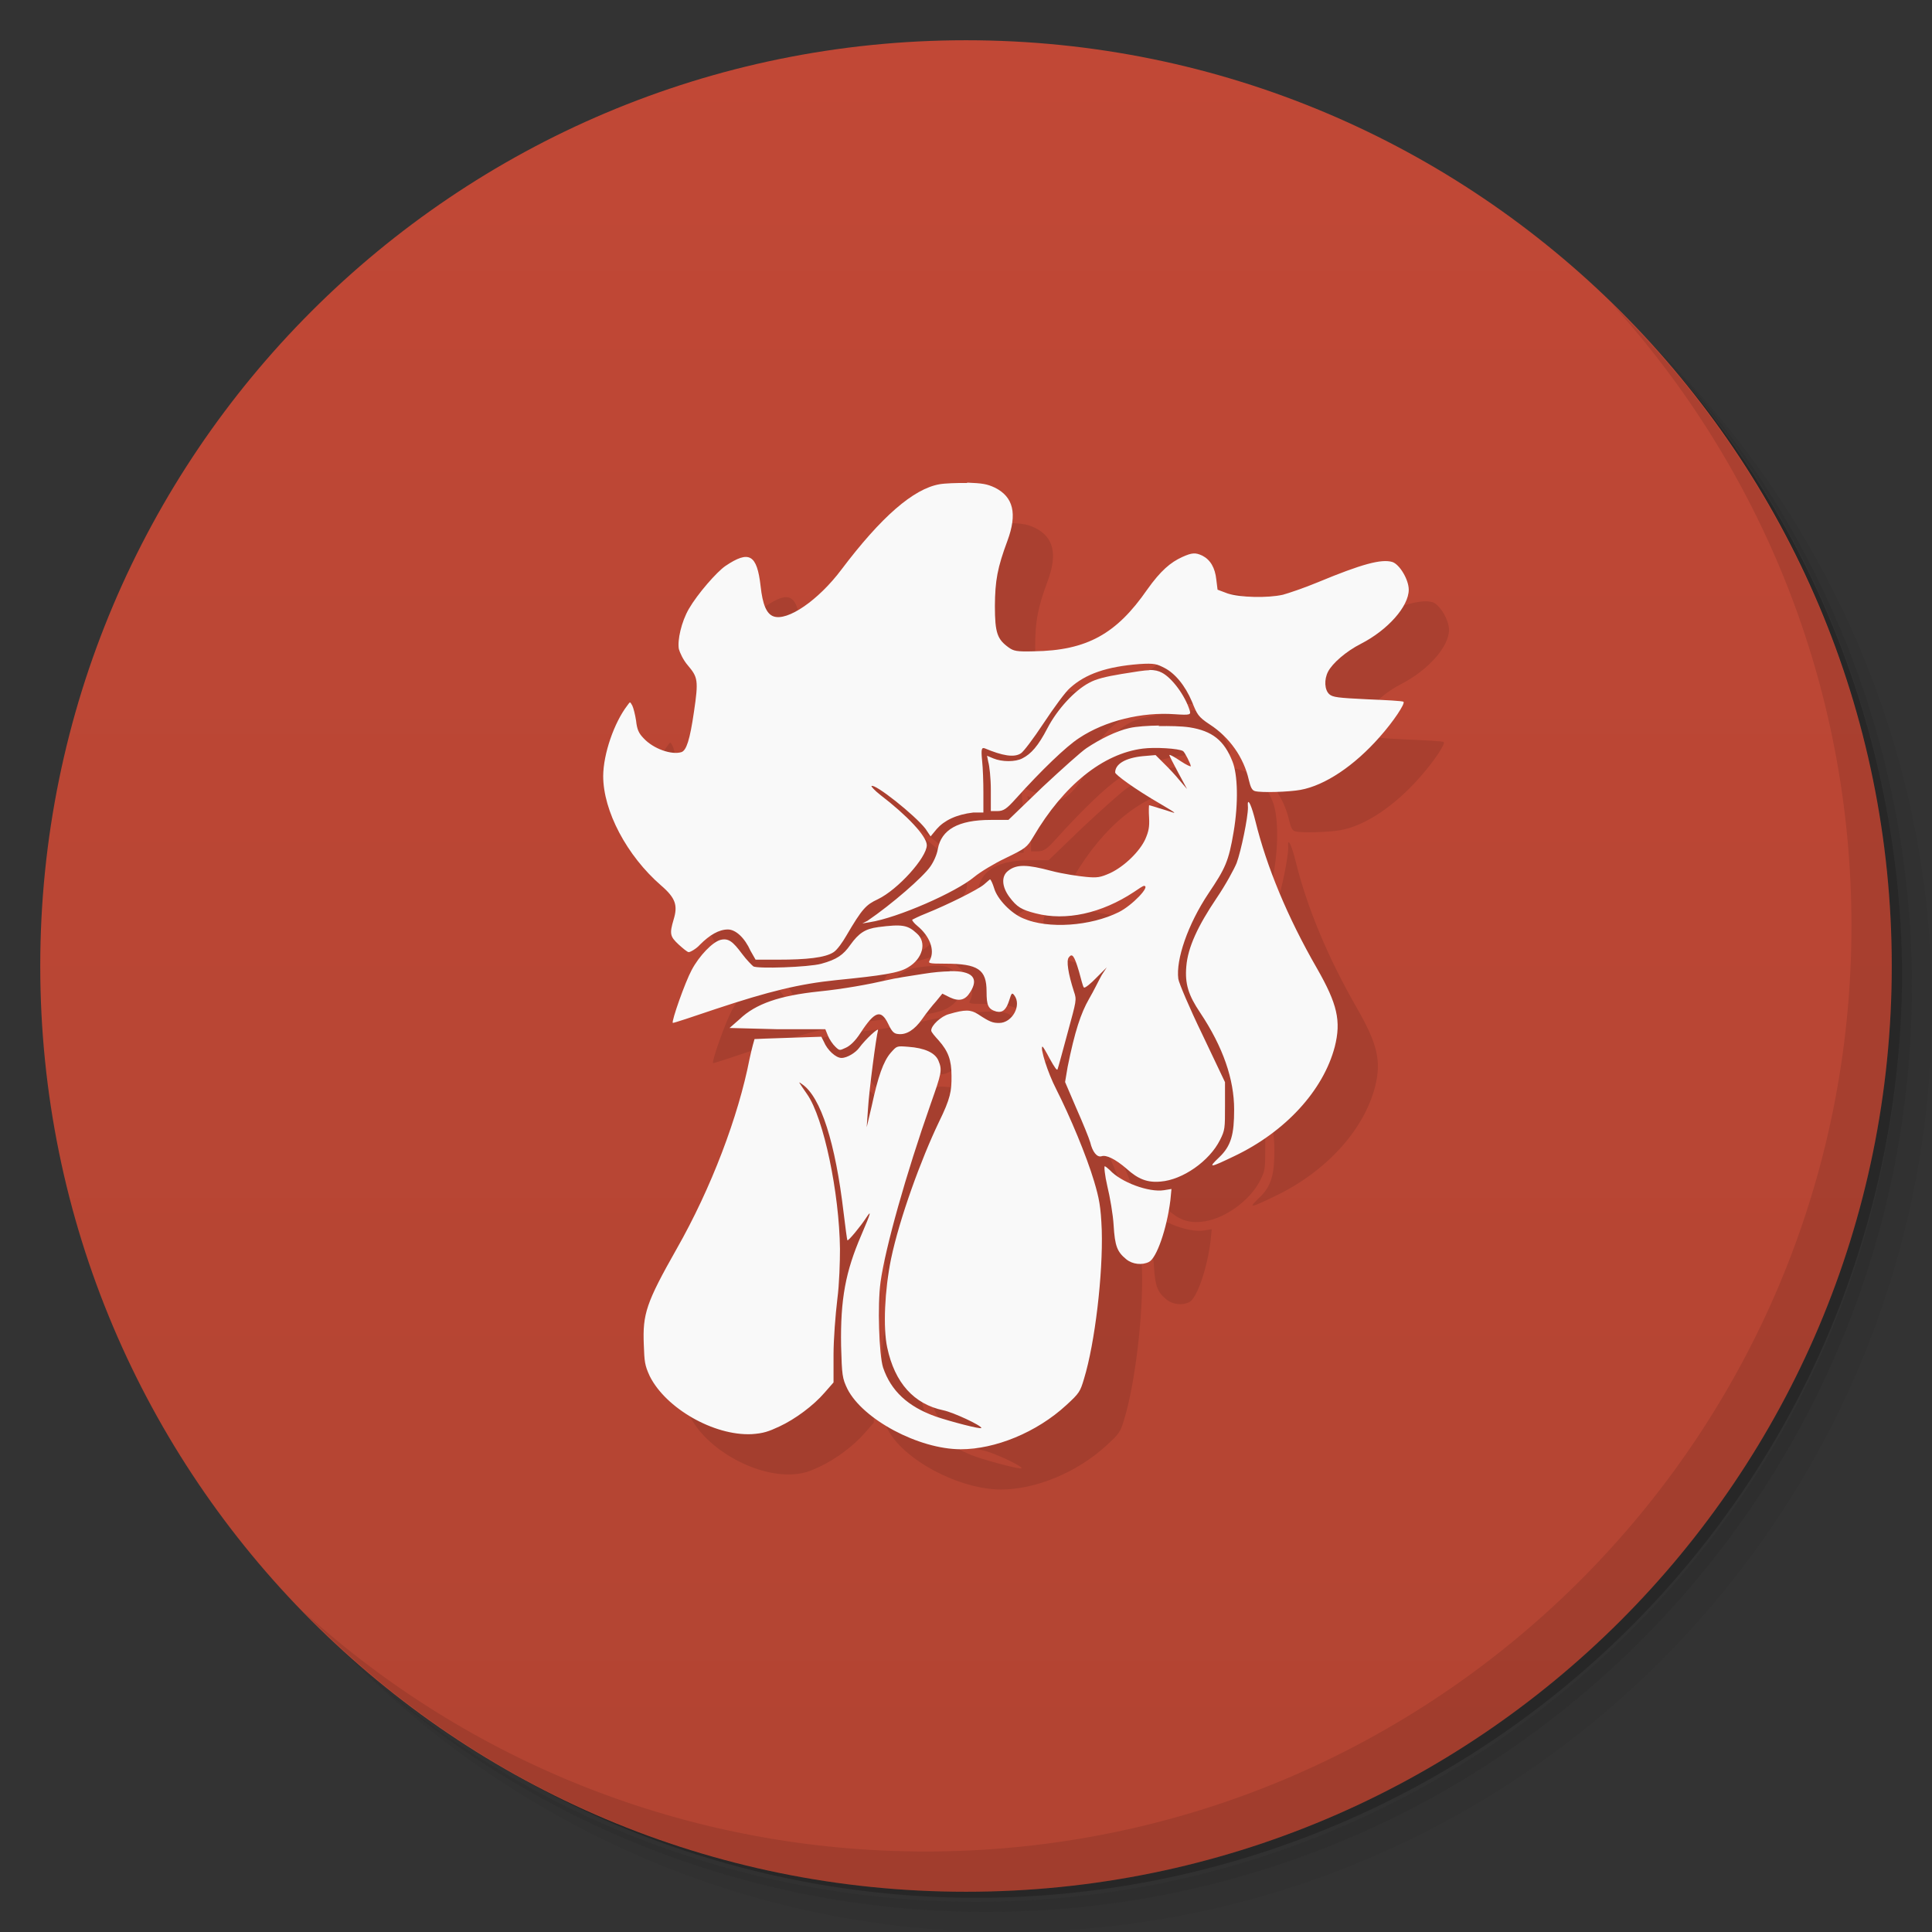 <svg xmlns="http://www.w3.org/2000/svg" viewBox="0 0 48 48">
 <rect x="0" y="0" width="48" height="48" fill="#333333" stroke="none"/>
 <defs>
  <linearGradient id="linearGradient3764" x1="1" x2="47" gradientUnits="userSpaceOnUse" gradientTransform="matrix(0,-1,1,0,-1.5e-6,48)">
   <stop style="stop-color:#b24432;stop-opacity:1"/>
   <stop offset="1" style="stop-color:#c14836;stop-opacity:1"/>
  </linearGradient>
  
 </defs>
 <g>
  <path d="m 36.31 5 c 5.859 4.062 9.688 10.831 9.688 18.5 c 0 12.426 -10.07 22.5 -22.5 22.5 c -7.669 0 -14.438 -3.828 -18.5 -9.688 c 1.037 1.822 2.306 3.499 3.781 4.969 c 4.085 3.712 9.514 5.969 15.469 5.969 c 12.703 0 23 -10.298 23 -23 c 0 -5.954 -2.256 -11.384 -5.969 -15.469 c -1.469 -1.475 -3.147 -2.744 -4.969 -3.781 z m 4.969 3.781 c 3.854 4.113 6.219 9.637 6.219 15.719 c 0 12.703 -10.297 23 -23 23 c -6.081 0 -11.606 -2.364 -15.719 -6.219 c 4.16 4.144 9.883 6.719 16.219 6.719 c 12.703 0 23 -10.298 23 -23 c 0 -6.335 -2.575 -12.06 -6.719 -16.219 z" style="opacity:0.05"/>
  <path d="m 41.28 8.781 c 3.712 4.085 5.969 9.514 5.969 15.469 c 0 12.703 -10.297 23 -23 23 c -5.954 0 -11.384 -2.256 -15.469 -5.969 c 4.113 3.854 9.637 6.219 15.719 6.219 c 12.703 0 23 -10.298 23 -23 c 0 -6.081 -2.364 -11.606 -6.219 -15.719 z" style="opacity:0.1"/>
  <path d="m 31.25 2.375 c 8.615 3.154 14.75 11.417 14.75 21.13 c 0 12.426 -10.07 22.5 -22.5 22.5 c -9.708 0 -17.971 -6.135 -21.12 -14.75 a 23 23 0 0 0 44.875 -7 a 23 23 0 0 0 -16 -21.875 z" style="opacity:0.2"/>
 </g>
 <g>
  <path d="m 24 1 c 12.703 0 23 10.297 23 23 c 0 12.703 -10.297 23 -23 23 -12.703 0 -23 -10.297 -23 -23 0 -12.703 10.297 -23 23 -23 z" style="fill:url(#linearGradient3764);fill-opacity:1"/>
 </g>
 <g>
  <g style="clip-path:url(#clipPath-985407564)">
   <g transform="translate(1,1)">
    <g style="opacity:0.1">
     <!-- color: #c14836 -->
     <g>
      <path d="m 24.03 12 c -0.254 -0.004 -0.563 0.008 -0.688 0.031 c -0.648 0.113 -1.449 0.809 -2.441 2.125 c -0.566 0.754 -1.34 1.289 -1.688 1.156 c -0.168 -0.063 -0.266 -0.289 -0.316 -0.75 c -0.09 -0.789 -0.285 -0.898 -0.875 -0.5 c -0.215 0.148 -0.688 0.688 -0.906 1.063 c -0.188 0.324 -0.289 0.781 -0.25 1 c 0.023 0.086 0.105 0.27 0.223 0.406 c 0.246 0.293 0.27 0.363 0.152 1.156 c -0.102 0.699 -0.188 0.961 -0.313 1 c -0.238 0.074 -0.691 -0.078 -0.937 -0.344 c -0.121 -0.125 -0.164 -0.215 -0.188 -0.438 c -0.023 -0.152 -0.066 -0.32 -0.094 -0.375 c -0.059 -0.098 -0.047 -0.109 -0.125 0 c -0.324 0.422 -0.594 1.195 -0.598 1.75 c 0 0.867 0.586 1.98 1.438 2.719 c 0.363 0.313 0.418 0.496 0.313 0.844 c -0.105 0.355 -0.094 0.422 0.125 0.625 c 0.109 0.098 0.215 0.188 0.25 0.188 c 0.035 0 0.184 -0.078 0.281 -0.188 c 0.238 -0.238 0.469 -0.375 0.691 -0.375 c 0.195 0 0.418 0.207 0.563 0.531 l 0.125 0.219 l 0.566 0 c 0.691 0 1.168 -0.047 1.375 -0.188 c 0.09 -0.059 0.223 -0.25 0.313 -0.406 c 0.398 -0.68 0.492 -0.77 0.781 -0.906 c 0.5 -0.238 1.219 -1.039 1.219 -1.344 c 0 -0.223 -0.492 -0.742 -1.156 -1.25 c -0.145 -0.113 -0.227 -0.211 -0.219 -0.219 c 0.074 -0.078 1.086 0.727 1.344 1.063 l 0.125 0.188 l 0.156 -0.188 c 0.18 -0.203 0.473 -0.355 0.906 -0.406 l 0.25 0 l 0 -0.5 c 0 -0.262 -0.012 -0.605 -0.031 -0.781 c -0.031 -0.301 -0.012 -0.34 0.066 -0.313 c 0.438 0.184 0.727 0.234 0.895 0.125 c 0.063 -0.035 0.313 -0.367 0.566 -0.75 c 0.254 -0.383 0.547 -0.785 0.656 -0.875 c 0.383 -0.348 0.91 -0.531 1.719 -0.594 c 0.391 -0.027 0.445 0.004 0.625 0.094 c 0.254 0.129 0.512 0.426 0.688 0.844 c 0.125 0.309 0.148 0.371 0.441 0.563 c 0.488 0.316 0.844 0.82 0.969 1.375 c 0.043 0.18 0.078 0.262 0.156 0.281 c 0.164 0.043 0.844 0.02 1.125 -0.031 c 0.609 -0.109 1.34 -0.598 1.969 -1.313 c 0.352 -0.395 0.637 -0.832 0.594 -0.875 c -0.02 -0.023 -0.438 -0.043 -0.902 -0.063 c -0.73 -0.035 -0.855 -0.051 -0.941 -0.125 c -0.121 -0.109 -0.133 -0.367 -0.031 -0.563 c 0.109 -0.207 0.441 -0.5 0.816 -0.691 c 0.664 -0.34 1.188 -0.926 1.188 -1.344 c 0 -0.246 -0.223 -0.625 -0.406 -0.688 c -0.273 -0.082 -0.762 0.051 -1.844 0.5 c -0.348 0.145 -0.742 0.277 -0.875 0.313 c -0.375 0.086 -1.07 0.07 -1.375 -0.031 l -0.25 -0.094 l -0.031 -0.25 c -0.031 -0.297 -0.148 -0.492 -0.344 -0.594 c -0.172 -0.082 -0.258 -0.078 -0.5 0.031 c -0.293 0.133 -0.539 0.34 -0.875 0.813 c -0.758 1.094 -1.492 1.512 -2.813 1.531 c -0.43 0.012 -0.504 -0.008 -0.625 -0.094 c -0.281 -0.203 -0.344 -0.355 -0.344 -1.031 c 0.004 -0.633 0.063 -0.953 0.313 -1.625 c 0.246 -0.668 0.148 -1.086 -0.313 -1.316 c -0.199 -0.094 -0.316 -0.109 -0.691 -0.125 m 4.531 4.66 c -0.133 0.004 -0.332 0.035 -0.691 0.094 c -0.398 0.066 -0.641 0.125 -0.813 0.223 c -0.355 0.188 -0.785 0.652 -1.031 1.125 c -0.227 0.438 -0.406 0.641 -0.625 0.75 c -0.172 0.09 -0.5 0.09 -0.719 0 l -0.156 -0.066 l 0.031 0.156 c 0.027 0.086 0.063 0.398 0.063 0.688 l 0 0.531 l 0.156 0 c 0.16 0 0.234 -0.051 0.469 -0.313 c 0.629 -0.699 1.246 -1.293 1.566 -1.5 c 0.652 -0.434 1.566 -0.652 2.375 -0.594 c 0.398 0.027 0.406 0.012 0.375 -0.094 c -0.117 -0.375 -0.441 -0.809 -0.691 -0.938 c -0.082 -0.043 -0.176 -0.07 -0.313 -0.066 m 0.254 1.379 c -0.281 0.004 -0.582 0.023 -0.75 0.063 c -0.316 0.07 -0.727 0.273 -1.066 0.5 c -0.129 0.086 -0.613 0.52 -1.094 0.969 l -0.844 0.813 l -0.441 0 c -0.813 0 -1.227 0.246 -1.313 0.723 c -0.023 0.145 -0.109 0.328 -0.188 0.438 c -0.18 0.258 -0.949 0.93 -1.563 1.348 l -0.125 0.063 l 0.188 -0.031 c 0.691 -0.109 2.129 -0.738 2.594 -1.125 c 0.145 -0.121 0.5 -0.336 0.781 -0.469 c 0.492 -0.238 0.527 -0.262 0.688 -0.531 c 0.75 -1.277 1.727 -2.063 2.719 -2.188 c 0.297 -0.039 0.898 -0.004 1 0.063 c 0.039 0.023 0.191 0.32 0.191 0.375 c 0 0.016 -0.109 -0.031 -0.25 -0.125 c -0.145 -0.098 -0.273 -0.172 -0.281 -0.152 c -0.008 0.008 0.094 0.203 0.219 0.438 l 0.219 0.406 l -0.188 -0.219 c -0.098 -0.121 -0.258 -0.293 -0.375 -0.406 l -0.219 -0.219 l -0.316 0.027 c -0.434 0.043 -0.688 0.195 -0.688 0.406 c 0 0.051 0.477 0.406 1.125 0.781 c 0.191 0.113 0.352 0.207 0.344 0.219 c -0.008 0.008 -0.137 -0.043 -0.313 -0.094 c -0.168 -0.055 -0.313 -0.094 -0.313 -0.094 c -0.004 0 -0.012 0.145 0 0.313 c 0.012 0.234 -0.012 0.34 -0.094 0.531 c -0.137 0.301 -0.516 0.676 -0.875 0.844 c -0.238 0.105 -0.316 0.121 -0.594 0.094 c -0.176 -0.016 -0.582 -0.074 -0.875 -0.152 c -0.586 -0.156 -0.852 -0.168 -1.063 0 c -0.176 0.133 -0.16 0.395 0.031 0.652 c 0.184 0.246 0.297 0.316 0.652 0.406 c 0.75 0.195 1.637 0 2.441 -0.531 c 0.121 -0.082 0.223 -0.152 0.25 -0.152 c 0.172 0 -0.289 0.484 -0.625 0.652 c -0.699 0.348 -1.754 0.426 -2.375 0.156 c -0.305 -0.125 -0.645 -0.48 -0.723 -0.75 c -0.031 -0.102 -0.082 -0.219 -0.102 -0.219 c -0.008 0 -0.07 0.059 -0.148 0.125 c -0.156 0.133 -0.914 0.508 -1.438 0.719 c -0.188 0.074 -0.328 0.148 -0.344 0.156 c -0.02 0.008 0.043 0.09 0.125 0.156 c 0.309 0.254 0.438 0.602 0.313 0.844 c -0.047 0.082 -0.055 0.094 0.375 0.094 c 0.824 0 1.031 0.145 1.031 0.691 c 0 0.344 0.035 0.441 0.25 0.5 c 0.156 0.031 0.242 -0.055 0.313 -0.281 c 0.055 -0.172 0.066 -0.203 0.125 -0.125 c 0.191 0.25 -0.051 0.688 -0.375 0.688 c -0.156 0 -0.227 -0.02 -0.527 -0.219 c -0.18 -0.113 -0.316 -0.121 -0.723 0 c -0.191 0.051 -0.438 0.277 -0.438 0.406 c 0 0.043 0.094 0.145 0.188 0.25 c 0.234 0.266 0.316 0.484 0.316 0.875 c 0.004 0.379 -0.023 0.559 -0.316 1.156 c -0.438 0.914 -0.977 2.387 -1.188 3.402 c -0.156 0.766 -0.199 1.703 -0.094 2.191 c 0.188 0.887 0.668 1.41 1.398 1.563 c 0.246 0.051 0.941 0.375 0.941 0.438 c 0 0.043 -0.781 -0.164 -1.125 -0.281 c -0.707 -0.25 -1.121 -0.645 -1.316 -1.219 c -0.102 -0.324 -0.141 -1.551 -0.063 -2.125 c 0.117 -0.848 0.633 -2.684 1.25 -4.438 c 0.262 -0.746 0.289 -0.824 0.188 -1.063 c -0.082 -0.199 -0.352 -0.316 -0.75 -0.344 c -0.293 -0.023 -0.281 -0.023 -0.438 0.152 c -0.18 0.211 -0.313 0.586 -0.469 1.316 l -0.125 0.531 l 0.031 -0.441 c 0.027 -0.477 0.207 -1.824 0.25 -1.969 c 0.027 -0.086 -0.309 0.219 -0.469 0.438 c -0.082 0.113 -0.293 0.25 -0.438 0.25 c -0.141 0 -0.352 -0.195 -0.438 -0.402 l -0.063 -0.125 l -0.816 0.027 c -0.449 0.016 -0.832 0.027 -0.844 0.031 c -0.004 0.008 -0.066 0.223 -0.125 0.5 c -0.277 1.418 -0.945 3.195 -1.813 4.719 c -0.754 1.332 -0.844 1.609 -0.813 2.375 c 0.016 0.418 0.02 0.504 0.148 0.781 c 0.398 0.797 1.59 1.484 2.531 1.441 c 0.297 -0.02 0.422 -0.066 0.691 -0.191 c 0.387 -0.18 0.844 -0.516 1.125 -0.844 l 0.219 -0.25 l 0 -0.691 c 0 -0.379 0.047 -0.984 0.094 -1.375 c 0.051 -0.387 0.066 -0.945 0.066 -1.25 c -0.016 -1.387 -0.402 -3.25 -0.816 -3.844 c -0.227 -0.332 -0.234 -0.328 -0.125 -0.25 c 0.469 0.32 0.828 1.465 1.031 3.191 c 0.043 0.359 0.086 0.68 0.094 0.688 c 0.023 0.023 0.332 -0.352 0.469 -0.563 c 0.129 -0.195 0.129 -0.152 -0.125 0.438 c -0.387 0.898 -0.52 1.582 -0.5 2.75 c 0.02 0.734 0.031 0.805 0.156 1.066 c 0.383 0.758 1.773 1.5 2.816 1.5 c 0.852 0 1.883 -0.414 2.625 -1.098 c 0.324 -0.297 0.344 -0.336 0.438 -0.652 c 0.273 -0.891 0.473 -2.605 0.441 -3.691 c -0.023 -0.594 -0.066 -0.797 -0.191 -1.219 c -0.188 -0.629 -0.594 -1.602 -0.938 -2.281 c -0.223 -0.434 -0.398 -1.012 -0.348 -1.063 c 0.016 -0.008 0.098 0.137 0.191 0.313 c 0.113 0.203 0.176 0.293 0.188 0.25 c 0.016 -0.039 0.129 -0.457 0.25 -0.906 c 0.219 -0.809 0.23 -0.813 0.156 -1.027 c -0.141 -0.438 -0.195 -0.773 -0.125 -0.848 c 0.078 -0.102 0.129 -0.063 0.25 0.348 c 0.055 0.191 0.098 0.387 0.125 0.402 c 0.02 0.023 0.172 -0.098 0.316 -0.25 l 0.25 -0.25 l -0.125 0.191 c -0.066 0.117 -0.199 0.395 -0.316 0.594 c -0.203 0.355 -0.352 0.801 -0.531 1.688 l -0.063 0.375 l 0.281 0.656 c 0.16 0.359 0.313 0.738 0.344 0.844 c 0.055 0.234 0.168 0.379 0.281 0.344 c 0.113 -0.039 0.336 0.063 0.625 0.313 c 0.281 0.254 0.512 0.348 0.844 0.316 c 0.547 -0.043 1.211 -0.508 1.473 -1.031 c 0.125 -0.246 0.125 -0.293 0.125 -0.844 l 0 -0.594 l -0.566 -1.191 c -0.313 -0.645 -0.578 -1.27 -0.594 -1.375 c -0.063 -0.477 0.234 -1.352 0.75 -2.125 c 0.414 -0.617 0.5 -0.785 0.625 -1.531 c 0.121 -0.719 0.102 -1.426 -0.031 -1.75 c -0.207 -0.52 -0.5 -0.754 -1.063 -0.844 c -0.211 -0.031 -0.5 -0.035 -0.781 -0.031 m 2.23 1.902 c -0.008 0.023 0 0.059 0 0.125 c 0 0.246 -0.168 1.066 -0.281 1.375 c -0.055 0.137 -0.273 0.543 -0.5 0.875 c -0.465 0.691 -0.711 1.219 -0.75 1.691 c -0.039 0.438 0.055 0.723 0.344 1.152 c 0.57 0.855 0.844 1.656 0.844 2.406 c 0 0.613 -0.07 0.902 -0.375 1.191 c -0.285 0.27 -0.234 0.262 0.375 -0.031 c 1.273 -0.605 2.215 -1.633 2.5 -2.719 c 0.164 -0.645 0.059 -1.07 -0.438 -1.941 c -0.746 -1.293 -1.258 -2.547 -1.531 -3.656 c -0.098 -0.395 -0.172 -0.535 -0.188 -0.469 m -9.191 3.094 c -0.32 0.043 -0.477 0.148 -0.688 0.441 c -0.172 0.246 -0.332 0.363 -0.723 0.469 c -0.313 0.086 -1.598 0.129 -1.688 0.063 c -0.027 -0.02 -0.168 -0.16 -0.281 -0.313 c -0.227 -0.305 -0.336 -0.391 -0.531 -0.344 c -0.199 0.051 -0.531 0.395 -0.719 0.75 c -0.164 0.305 -0.504 1.27 -0.469 1.313 c 0.016 0.008 0.484 -0.148 1.063 -0.344 c 1.328 -0.441 2.082 -0.625 3 -0.719 c 1.133 -0.113 1.555 -0.176 1.781 -0.316 c 0.363 -0.211 0.477 -0.621 0.219 -0.844 c -0.227 -0.211 -0.363 -0.234 -0.969 -0.156 m 1.781 1.098 c -0.184 0.004 -0.383 0.02 -0.652 0.063 c -0.313 0.047 -0.73 0.113 -0.902 0.156 c -0.441 0.102 -1.074 0.219 -1.691 0.281 c -0.973 0.102 -1.57 0.305 -1.969 0.688 l -0.25 0.219 l 1.188 0.031 l 1.191 0 l 0.063 0.156 c 0.035 0.09 0.121 0.219 0.188 0.281 c 0.105 0.102 0.109 0.09 0.25 0.027 c 0.102 -0.043 0.238 -0.16 0.375 -0.375 c 0.355 -0.543 0.508 -0.59 0.688 -0.219 c 0.094 0.199 0.145 0.242 0.25 0.25 c 0.199 0.023 0.402 -0.102 0.594 -0.375 c 0.094 -0.137 0.254 -0.34 0.344 -0.438 l 0.156 -0.191 l 0.188 0.094 c 0.227 0.105 0.379 0.07 0.5 -0.125 c 0.23 -0.355 0.059 -0.539 -0.5 -0.527 m 3.848 4.844 c -0.023 0 0 0.23 0.063 0.5 c 0.066 0.27 0.141 0.707 0.156 0.969 c 0.031 0.523 0.09 0.66 0.313 0.844 c 0.156 0.129 0.398 0.152 0.566 0.066 c 0.188 -0.094 0.441 -0.813 0.531 -1.531 l 0.027 -0.281 l -0.188 0.031 c -0.375 0.059 -1.07 -0.199 -1.344 -0.5 c -0.055 -0.051 -0.109 -0.094 -0.125 -0.094 m 0 0" style="fill:#000;fill-opacity:1;stroke:none;fill-rule:nonzero"/>
     </g>
    </g>
   </g>
  </g>
 </g>
 <g>
  <g style="clip-path:url(#clipPath-992670980)">
   <!-- color: #c14836 -->
   <g>
    <path d="m 24.03 12 c -0.254 -0.004 -0.563 0.008 -0.688 0.031 c -0.648 0.113 -1.449 0.809 -2.441 2.125 c -0.566 0.754 -1.34 1.289 -1.688 1.156 c -0.168 -0.063 -0.266 -0.289 -0.316 -0.75 c -0.09 -0.789 -0.285 -0.898 -0.875 -0.5 c -0.215 0.148 -0.688 0.688 -0.906 1.063 c -0.188 0.324 -0.289 0.781 -0.25 1 c 0.023 0.086 0.105 0.27 0.223 0.406 c 0.246 0.293 0.27 0.363 0.152 1.156 c -0.102 0.699 -0.188 0.961 -0.313 1 c -0.238 0.074 -0.691 -0.078 -0.937 -0.344 c -0.121 -0.125 -0.164 -0.215 -0.188 -0.438 c -0.023 -0.152 -0.066 -0.32 -0.094 -0.375 c -0.059 -0.098 -0.047 -0.109 -0.125 0 c -0.324 0.422 -0.594 1.195 -0.598 1.75 c 0 0.867 0.586 1.98 1.438 2.719 c 0.363 0.313 0.418 0.496 0.313 0.844 c -0.105 0.355 -0.094 0.422 0.125 0.625 c 0.109 0.098 0.215 0.188 0.25 0.188 c 0.035 0 0.184 -0.078 0.281 -0.188 c 0.238 -0.238 0.469 -0.375 0.691 -0.375 c 0.195 0 0.418 0.207 0.563 0.531 l 0.125 0.219 l 0.566 0 c 0.691 0 1.168 -0.047 1.375 -0.188 c 0.09 -0.059 0.223 -0.25 0.313 -0.406 c 0.398 -0.68 0.492 -0.77 0.781 -0.906 c 0.5 -0.238 1.219 -1.039 1.219 -1.344 c 0 -0.223 -0.492 -0.742 -1.156 -1.25 c -0.145 -0.113 -0.227 -0.211 -0.219 -0.219 c 0.074 -0.078 1.086 0.727 1.344 1.063 l 0.125 0.188 l 0.156 -0.188 c 0.18 -0.203 0.473 -0.355 0.906 -0.406 l 0.25 0 l 0 -0.5 c 0 -0.262 -0.012 -0.605 -0.031 -0.781 c -0.031 -0.301 -0.012 -0.34 0.066 -0.313 c 0.438 0.184 0.727 0.234 0.895 0.125 c 0.063 -0.035 0.313 -0.367 0.566 -0.75 c 0.254 -0.383 0.547 -0.785 0.656 -0.875 c 0.383 -0.348 0.91 -0.531 1.719 -0.594 c 0.391 -0.027 0.445 0.004 0.625 0.094 c 0.254 0.129 0.512 0.426 0.688 0.844 c 0.125 0.309 0.148 0.371 0.441 0.563 c 0.488 0.316 0.844 0.82 0.969 1.375 c 0.043 0.18 0.078 0.262 0.156 0.281 c 0.164 0.043 0.844 0.02 1.125 -0.031 c 0.609 -0.109 1.34 -0.598 1.969 -1.313 c 0.352 -0.395 0.637 -0.832 0.594 -0.875 c -0.02 -0.023 -0.438 -0.043 -0.902 -0.063 c -0.73 -0.035 -0.855 -0.051 -0.941 -0.125 c -0.121 -0.109 -0.133 -0.367 -0.031 -0.563 c 0.109 -0.207 0.441 -0.5 0.816 -0.691 c 0.664 -0.34 1.188 -0.926 1.188 -1.344 c 0 -0.246 -0.223 -0.625 -0.406 -0.688 c -0.273 -0.082 -0.762 0.051 -1.844 0.5 c -0.348 0.145 -0.742 0.277 -0.875 0.313 c -0.375 0.086 -1.07 0.07 -1.375 -0.031 l -0.25 -0.094 l -0.031 -0.25 c -0.031 -0.297 -0.148 -0.492 -0.344 -0.594 c -0.172 -0.082 -0.258 -0.078 -0.5 0.031 c -0.293 0.133 -0.539 0.34 -0.875 0.813 c -0.758 1.094 -1.492 1.512 -2.813 1.531 c -0.43 0.012 -0.504 -0.008 -0.625 -0.094 c -0.281 -0.203 -0.344 -0.355 -0.344 -1.031 c 0.004 -0.633 0.063 -0.953 0.313 -1.625 c 0.246 -0.668 0.148 -1.086 -0.313 -1.316 c -0.199 -0.094 -0.316 -0.109 -0.691 -0.125 m 4.531 4.66 c -0.133 0.004 -0.332 0.035 -0.691 0.094 c -0.398 0.066 -0.641 0.125 -0.813 0.223 c -0.355 0.188 -0.785 0.652 -1.031 1.125 c -0.227 0.438 -0.406 0.641 -0.625 0.75 c -0.172 0.09 -0.5 0.09 -0.719 0 l -0.156 -0.066 l 0.031 0.156 c 0.027 0.086 0.063 0.398 0.063 0.688 l 0 0.531 l 0.156 0 c 0.16 0 0.234 -0.051 0.469 -0.313 c 0.629 -0.699 1.246 -1.293 1.566 -1.5 c 0.652 -0.434 1.566 -0.652 2.375 -0.594 c 0.398 0.027 0.406 0.012 0.375 -0.094 c -0.117 -0.375 -0.441 -0.809 -0.691 -0.938 c -0.082 -0.043 -0.176 -0.07 -0.313 -0.066 m 0.254 1.379 c -0.281 0.004 -0.582 0.023 -0.75 0.063 c -0.316 0.07 -0.727 0.273 -1.066 0.5 c -0.129 0.086 -0.613 0.52 -1.094 0.969 l -0.844 0.813 l -0.441 0 c -0.813 0 -1.227 0.246 -1.313 0.723 c -0.023 0.145 -0.109 0.328 -0.188 0.438 c -0.18 0.258 -0.949 0.93 -1.563 1.348 l -0.125 0.063 l 0.188 -0.031 c 0.691 -0.109 2.129 -0.738 2.594 -1.125 c 0.145 -0.121 0.5 -0.336 0.781 -0.469 c 0.492 -0.238 0.527 -0.262 0.688 -0.531 c 0.75 -1.277 1.727 -2.063 2.719 -2.188 c 0.297 -0.039 0.898 -0.004 1 0.063 c 0.039 0.023 0.191 0.32 0.191 0.375 c 0 0.016 -0.109 -0.031 -0.25 -0.125 c -0.145 -0.098 -0.273 -0.172 -0.281 -0.152 c -0.008 0.008 0.094 0.203 0.219 0.438 l 0.219 0.406 l -0.188 -0.219 c -0.098 -0.121 -0.258 -0.293 -0.375 -0.406 l -0.219 -0.219 l -0.316 0.027 c -0.434 0.043 -0.688 0.195 -0.688 0.406 c 0 0.051 0.477 0.406 1.125 0.781 c 0.191 0.113 0.352 0.207 0.344 0.219 c -0.008 0.008 -0.137 -0.043 -0.313 -0.094 c -0.168 -0.055 -0.313 -0.094 -0.313 -0.094 c -0.004 0 -0.012 0.145 0 0.313 c 0.012 0.234 -0.012 0.34 -0.094 0.531 c -0.137 0.301 -0.516 0.676 -0.875 0.844 c -0.238 0.105 -0.316 0.121 -0.594 0.094 c -0.176 -0.016 -0.582 -0.074 -0.875 -0.152 c -0.586 -0.156 -0.852 -0.168 -1.063 0 c -0.176 0.133 -0.16 0.395 0.031 0.652 c 0.184 0.246 0.297 0.316 0.652 0.406 c 0.75 0.195 1.637 0 2.441 -0.531 c 0.121 -0.082 0.223 -0.152 0.25 -0.152 c 0.172 0 -0.289 0.484 -0.625 0.652 c -0.699 0.348 -1.754 0.426 -2.375 0.156 c -0.305 -0.125 -0.645 -0.48 -0.723 -0.75 c -0.031 -0.102 -0.082 -0.219 -0.102 -0.219 c -0.008 0 -0.07 0.059 -0.148 0.125 c -0.156 0.133 -0.914 0.508 -1.438 0.719 c -0.188 0.074 -0.328 0.148 -0.344 0.156 c -0.02 0.008 0.043 0.09 0.125 0.156 c 0.309 0.254 0.438 0.602 0.313 0.844 c -0.047 0.082 -0.055 0.094 0.375 0.094 c 0.824 0 1.031 0.145 1.031 0.691 c 0 0.344 0.035 0.441 0.25 0.5 c 0.156 0.031 0.242 -0.055 0.313 -0.281 c 0.055 -0.172 0.066 -0.203 0.125 -0.125 c 0.191 0.25 -0.051 0.688 -0.375 0.688 c -0.156 0 -0.227 -0.02 -0.527 -0.219 c -0.18 -0.113 -0.316 -0.121 -0.723 0 c -0.191 0.051 -0.438 0.277 -0.438 0.406 c 0 0.043 0.094 0.145 0.188 0.25 c 0.234 0.266 0.316 0.484 0.316 0.875 c 0.004 0.379 -0.023 0.559 -0.316 1.156 c -0.438 0.914 -0.977 2.387 -1.188 3.402 c -0.156 0.766 -0.199 1.703 -0.094 2.191 c 0.188 0.887 0.668 1.41 1.398 1.563 c 0.246 0.051 0.941 0.375 0.941 0.438 c 0 0.043 -0.781 -0.164 -1.125 -0.281 c -0.707 -0.25 -1.121 -0.645 -1.316 -1.219 c -0.102 -0.324 -0.141 -1.551 -0.063 -2.125 c 0.117 -0.848 0.633 -2.684 1.25 -4.438 c 0.262 -0.746 0.289 -0.824 0.188 -1.063 c -0.082 -0.199 -0.352 -0.316 -0.75 -0.344 c -0.293 -0.023 -0.281 -0.023 -0.438 0.152 c -0.18 0.211 -0.313 0.586 -0.469 1.316 l -0.125 0.531 l 0.031 -0.441 c 0.027 -0.477 0.207 -1.824 0.25 -1.969 c 0.027 -0.086 -0.309 0.219 -0.469 0.438 c -0.082 0.113 -0.293 0.25 -0.438 0.25 c -0.141 0 -0.352 -0.195 -0.438 -0.402 l -0.063 -0.125 l -0.816 0.027 c -0.449 0.016 -0.832 0.027 -0.844 0.031 c -0.004 0.008 -0.066 0.223 -0.125 0.5 c -0.277 1.418 -0.945 3.195 -1.813 4.719 c -0.754 1.332 -0.844 1.609 -0.813 2.375 c 0.016 0.418 0.02 0.504 0.148 0.781 c 0.398 0.797 1.59 1.484 2.531 1.441 c 0.297 -0.02 0.422 -0.066 0.691 -0.191 c 0.387 -0.18 0.844 -0.516 1.125 -0.844 l 0.219 -0.25 l 0 -0.691 c 0 -0.379 0.047 -0.984 0.094 -1.375 c 0.051 -0.387 0.066 -0.945 0.066 -1.25 c -0.016 -1.387 -0.402 -3.25 -0.816 -3.844 c -0.227 -0.332 -0.234 -0.328 -0.125 -0.25 c 0.469 0.32 0.828 1.465 1.031 3.191 c 0.043 0.359 0.086 0.68 0.094 0.688 c 0.023 0.023 0.332 -0.352 0.469 -0.563 c 0.129 -0.195 0.129 -0.152 -0.125 0.438 c -0.387 0.898 -0.52 1.582 -0.5 2.75 c 0.02 0.734 0.031 0.805 0.156 1.066 c 0.383 0.758 1.773 1.5 2.816 1.5 c 0.852 0 1.883 -0.414 2.625 -1.098 c 0.324 -0.297 0.344 -0.336 0.438 -0.652 c 0.273 -0.891 0.473 -2.605 0.441 -3.691 c -0.023 -0.594 -0.066 -0.797 -0.191 -1.219 c -0.188 -0.629 -0.594 -1.602 -0.938 -2.281 c -0.223 -0.434 -0.398 -1.012 -0.348 -1.063 c 0.016 -0.008 0.098 0.137 0.191 0.313 c 0.113 0.203 0.176 0.293 0.188 0.25 c 0.016 -0.039 0.129 -0.457 0.25 -0.906 c 0.219 -0.809 0.23 -0.813 0.156 -1.027 c -0.141 -0.438 -0.195 -0.773 -0.125 -0.848 c 0.078 -0.102 0.129 -0.063 0.25 0.348 c 0.055 0.191 0.098 0.387 0.125 0.402 c 0.02 0.023 0.172 -0.098 0.316 -0.25 l 0.25 -0.25 l -0.125 0.191 c -0.066 0.117 -0.199 0.395 -0.316 0.594 c -0.203 0.355 -0.352 0.801 -0.531 1.688 l -0.063 0.375 l 0.281 0.656 c 0.16 0.359 0.313 0.738 0.344 0.844 c 0.055 0.234 0.168 0.379 0.281 0.344 c 0.113 -0.039 0.336 0.063 0.625 0.313 c 0.281 0.254 0.512 0.348 0.844 0.316 c 0.547 -0.043 1.211 -0.508 1.473 -1.031 c 0.125 -0.246 0.125 -0.293 0.125 -0.844 l 0 -0.594 l -0.566 -1.191 c -0.313 -0.645 -0.578 -1.27 -0.594 -1.375 c -0.063 -0.477 0.234 -1.352 0.75 -2.125 c 0.414 -0.617 0.5 -0.785 0.625 -1.531 c 0.121 -0.719 0.102 -1.426 -0.031 -1.75 c -0.207 -0.52 -0.5 -0.754 -1.063 -0.844 c -0.211 -0.031 -0.5 -0.035 -0.781 -0.031 m 2.23 1.902 c -0.008 0.023 0 0.059 0 0.125 c 0 0.246 -0.168 1.066 -0.281 1.375 c -0.055 0.137 -0.273 0.543 -0.5 0.875 c -0.465 0.691 -0.711 1.219 -0.75 1.691 c -0.039 0.438 0.055 0.723 0.344 1.152 c 0.57 0.855 0.844 1.656 0.844 2.406 c 0 0.613 -0.07 0.902 -0.375 1.191 c -0.285 0.27 -0.234 0.262 0.375 -0.031 c 1.273 -0.605 2.215 -1.633 2.5 -2.719 c 0.164 -0.645 0.059 -1.07 -0.438 -1.941 c -0.746 -1.293 -1.258 -2.547 -1.531 -3.656 c -0.098 -0.395 -0.172 -0.535 -0.188 -0.469 m -9.191 3.094 c -0.32 0.043 -0.477 0.148 -0.688 0.441 c -0.172 0.246 -0.332 0.363 -0.723 0.469 c -0.313 0.086 -1.598 0.129 -1.688 0.063 c -0.027 -0.02 -0.168 -0.16 -0.281 -0.313 c -0.227 -0.305 -0.336 -0.391 -0.531 -0.344 c -0.199 0.051 -0.531 0.395 -0.719 0.75 c -0.164 0.305 -0.504 1.27 -0.469 1.313 c 0.016 0.008 0.484 -0.148 1.063 -0.344 c 1.328 -0.441 2.082 -0.625 3 -0.719 c 1.133 -0.113 1.555 -0.176 1.781 -0.316 c 0.363 -0.211 0.477 -0.621 0.219 -0.844 c -0.227 -0.211 -0.363 -0.234 -0.969 -0.156 m 1.781 1.098 c -0.184 0.004 -0.383 0.02 -0.652 0.063 c -0.313 0.047 -0.73 0.113 -0.902 0.156 c -0.441 0.102 -1.074 0.219 -1.691 0.281 c -0.973 0.102 -1.57 0.305 -1.969 0.688 l -0.25 0.219 l 1.188 0.031 l 1.191 0 l 0.063 0.156 c 0.035 0.09 0.121 0.219 0.188 0.281 c 0.105 0.102 0.109 0.09 0.25 0.027 c 0.102 -0.043 0.238 -0.16 0.375 -0.375 c 0.355 -0.543 0.508 -0.59 0.688 -0.219 c 0.094 0.199 0.145 0.242 0.25 0.25 c 0.199 0.023 0.402 -0.102 0.594 -0.375 c 0.094 -0.137 0.254 -0.34 0.344 -0.438 l 0.156 -0.191 l 0.188 0.094 c 0.227 0.105 0.379 0.07 0.5 -0.125 c 0.23 -0.355 0.059 -0.539 -0.5 -0.527 m 3.848 4.844 c -0.023 0 0 0.23 0.063 0.5 c 0.066 0.27 0.141 0.707 0.156 0.969 c 0.031 0.523 0.09 0.66 0.313 0.844 c 0.156 0.129 0.398 0.152 0.566 0.066 c 0.188 -0.094 0.441 -0.813 0.531 -1.531 l 0.027 -0.281 l -0.188 0.031 c -0.375 0.059 -1.07 -0.199 -1.344 -0.5 c -0.055 -0.051 -0.109 -0.094 -0.125 -0.094 m 0 0" style="fill:#f9f9f9;fill-opacity:1;stroke:none;fill-rule:nonzero"/>
   </g>
  </g>
 </g>
 <g>
  <path d="m 40.03 7.531 c 3.712 4.084 5.969 9.514 5.969 15.469 0 12.703 -10.297 23 -23 23 c -5.954 0 -11.384 -2.256 -15.469 -5.969 4.178 4.291 10.01 6.969 16.469 6.969 c 12.703 0 23 -10.298 23 -23 0 -6.462 -2.677 -12.291 -6.969 -16.469 z" style="opacity:0.1"/>
 </g>
</svg>
